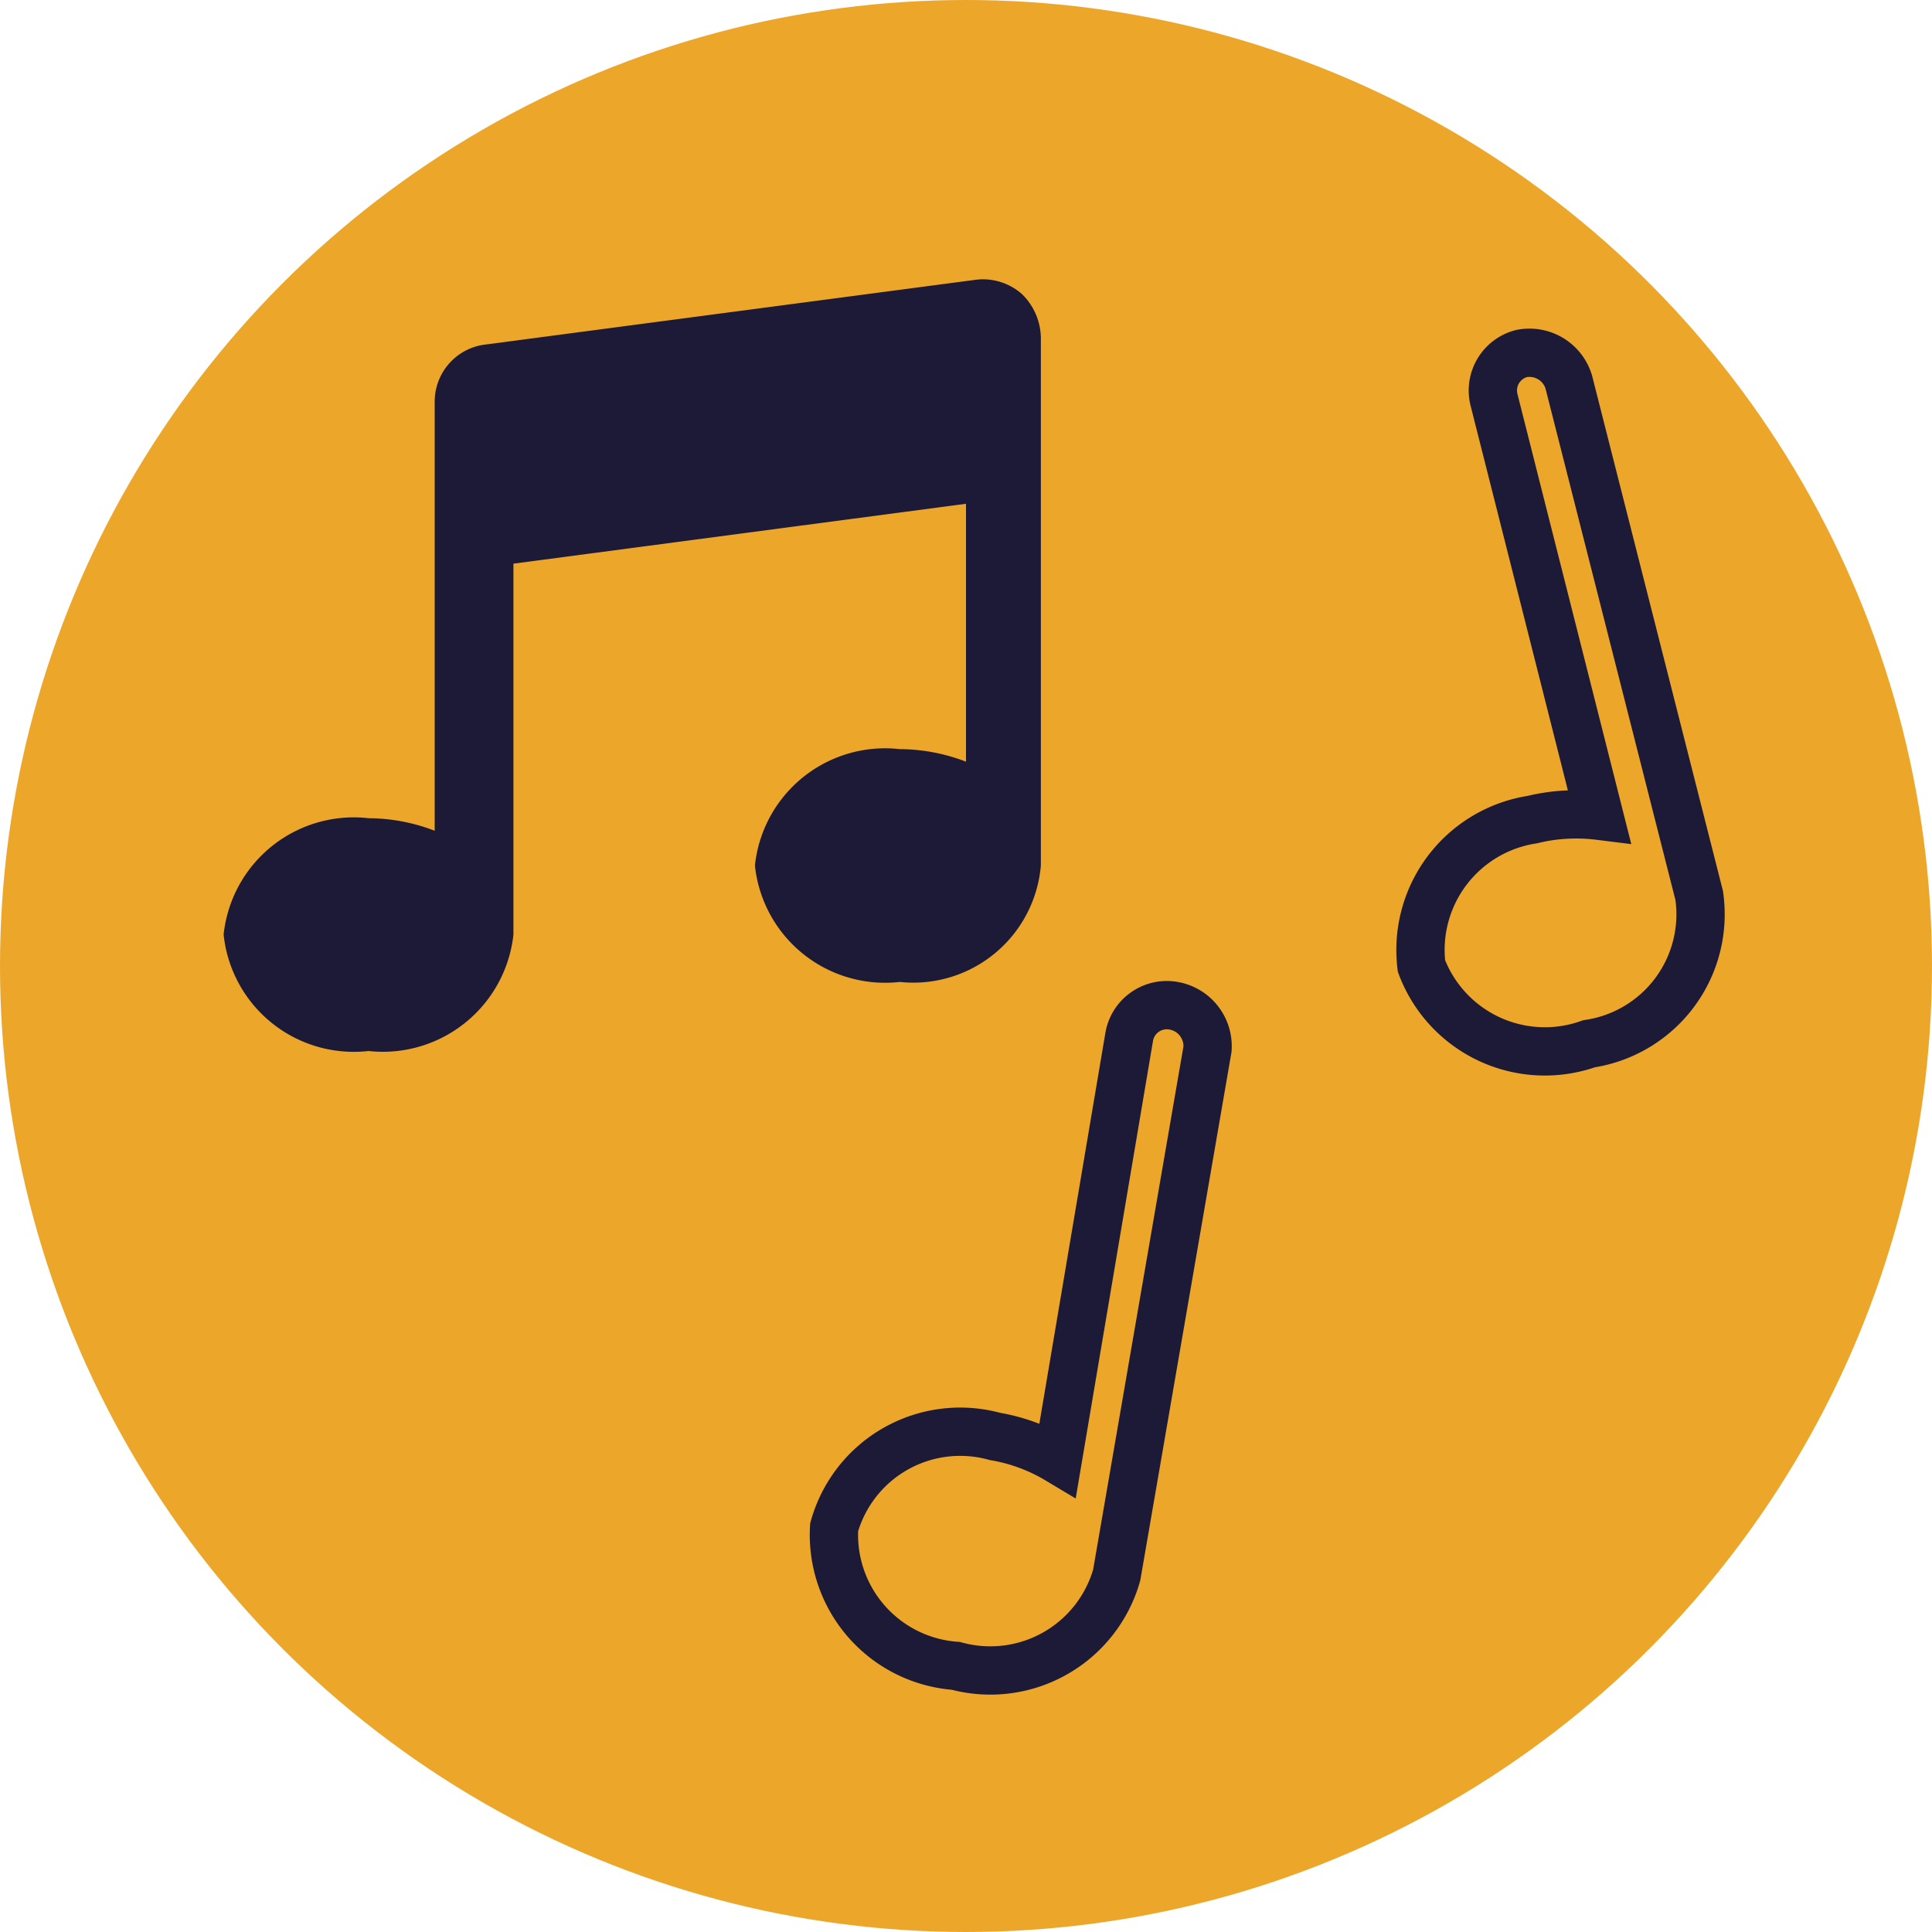 <svg id="fbe9c128-cc56-41bc-a8eb-a7d5fed4cfa1" data-name="Layer 1" xmlns="http://www.w3.org/2000/svg" viewBox="0 0 40 40"><defs><style>.b162d344-1428-4e64-9f42-5f6d12a70af8{fill:#eca72b;}.b89be951-5f62-48b7-854f-6fbe3faa5a7f{fill:#1c1a36;}.a654d016-4006-43fd-bef3-998658171b93{fill:none;stroke:#1c1a36;stroke-miterlimit:10;}</style></defs><title>music</title><circle class="b162d344-1428-4e64-9f42-5f6d12a70af8" cx="20" cy="20" r="20"/><path class="b89be951-5f62-48b7-854f-6fbe3faa5a7f" d="M21.55,17.92V7a1.29,1.29,0,0,0-.39-.91,1.22,1.22,0,0,0-.94-.3L10,7.14A1.19,1.19,0,0,0,9,8.31V17.2a3.84,3.84,0,0,0-1.37-.26,2.71,2.71,0,0,0-3,2.41,2.71,2.71,0,0,0,3,2.41,2.72,2.72,0,0,0,3-2.41V11.67L20,10.43v5.34a3.84,3.84,0,0,0-1.37-.26,2.71,2.71,0,0,0-3,2.41,2.71,2.71,0,0,0,3,2.41A2.65,2.65,0,0,0,21.55,17.92Z" transform="translate(0 0)"/><path class="a654d016-4006-43fd-bef3-998658171b93" d="M24.28,20.82a.79.79,0,0,0-.9.64L21.9,30.22a3.76,3.76,0,0,0-1.3-.48,2.71,2.71,0,0,0-3.33,1.88,2.72,2.72,0,0,0,2.52,2.87,2.72,2.72,0,0,0,3.33-1.88L25,21.72A.85.85,0,0,0,24.28,20.82Z" transform="translate(0 0)"/><path class="a654d016-4006-43fd-bef3-998658171b93" d="M31.5,7.32a.79.79,0,0,0-.57.95l2.18,8.62a3.86,3.86,0,0,0-1.39.08A2.73,2.73,0,0,0,29.43,20a2.73,2.73,0,0,0,3.47,1.61,2.71,2.71,0,0,0,2.28-3.07L32.48,7.91A.85.85,0,0,0,31.5,7.32Z" transform="translate(0 0)"/></svg>